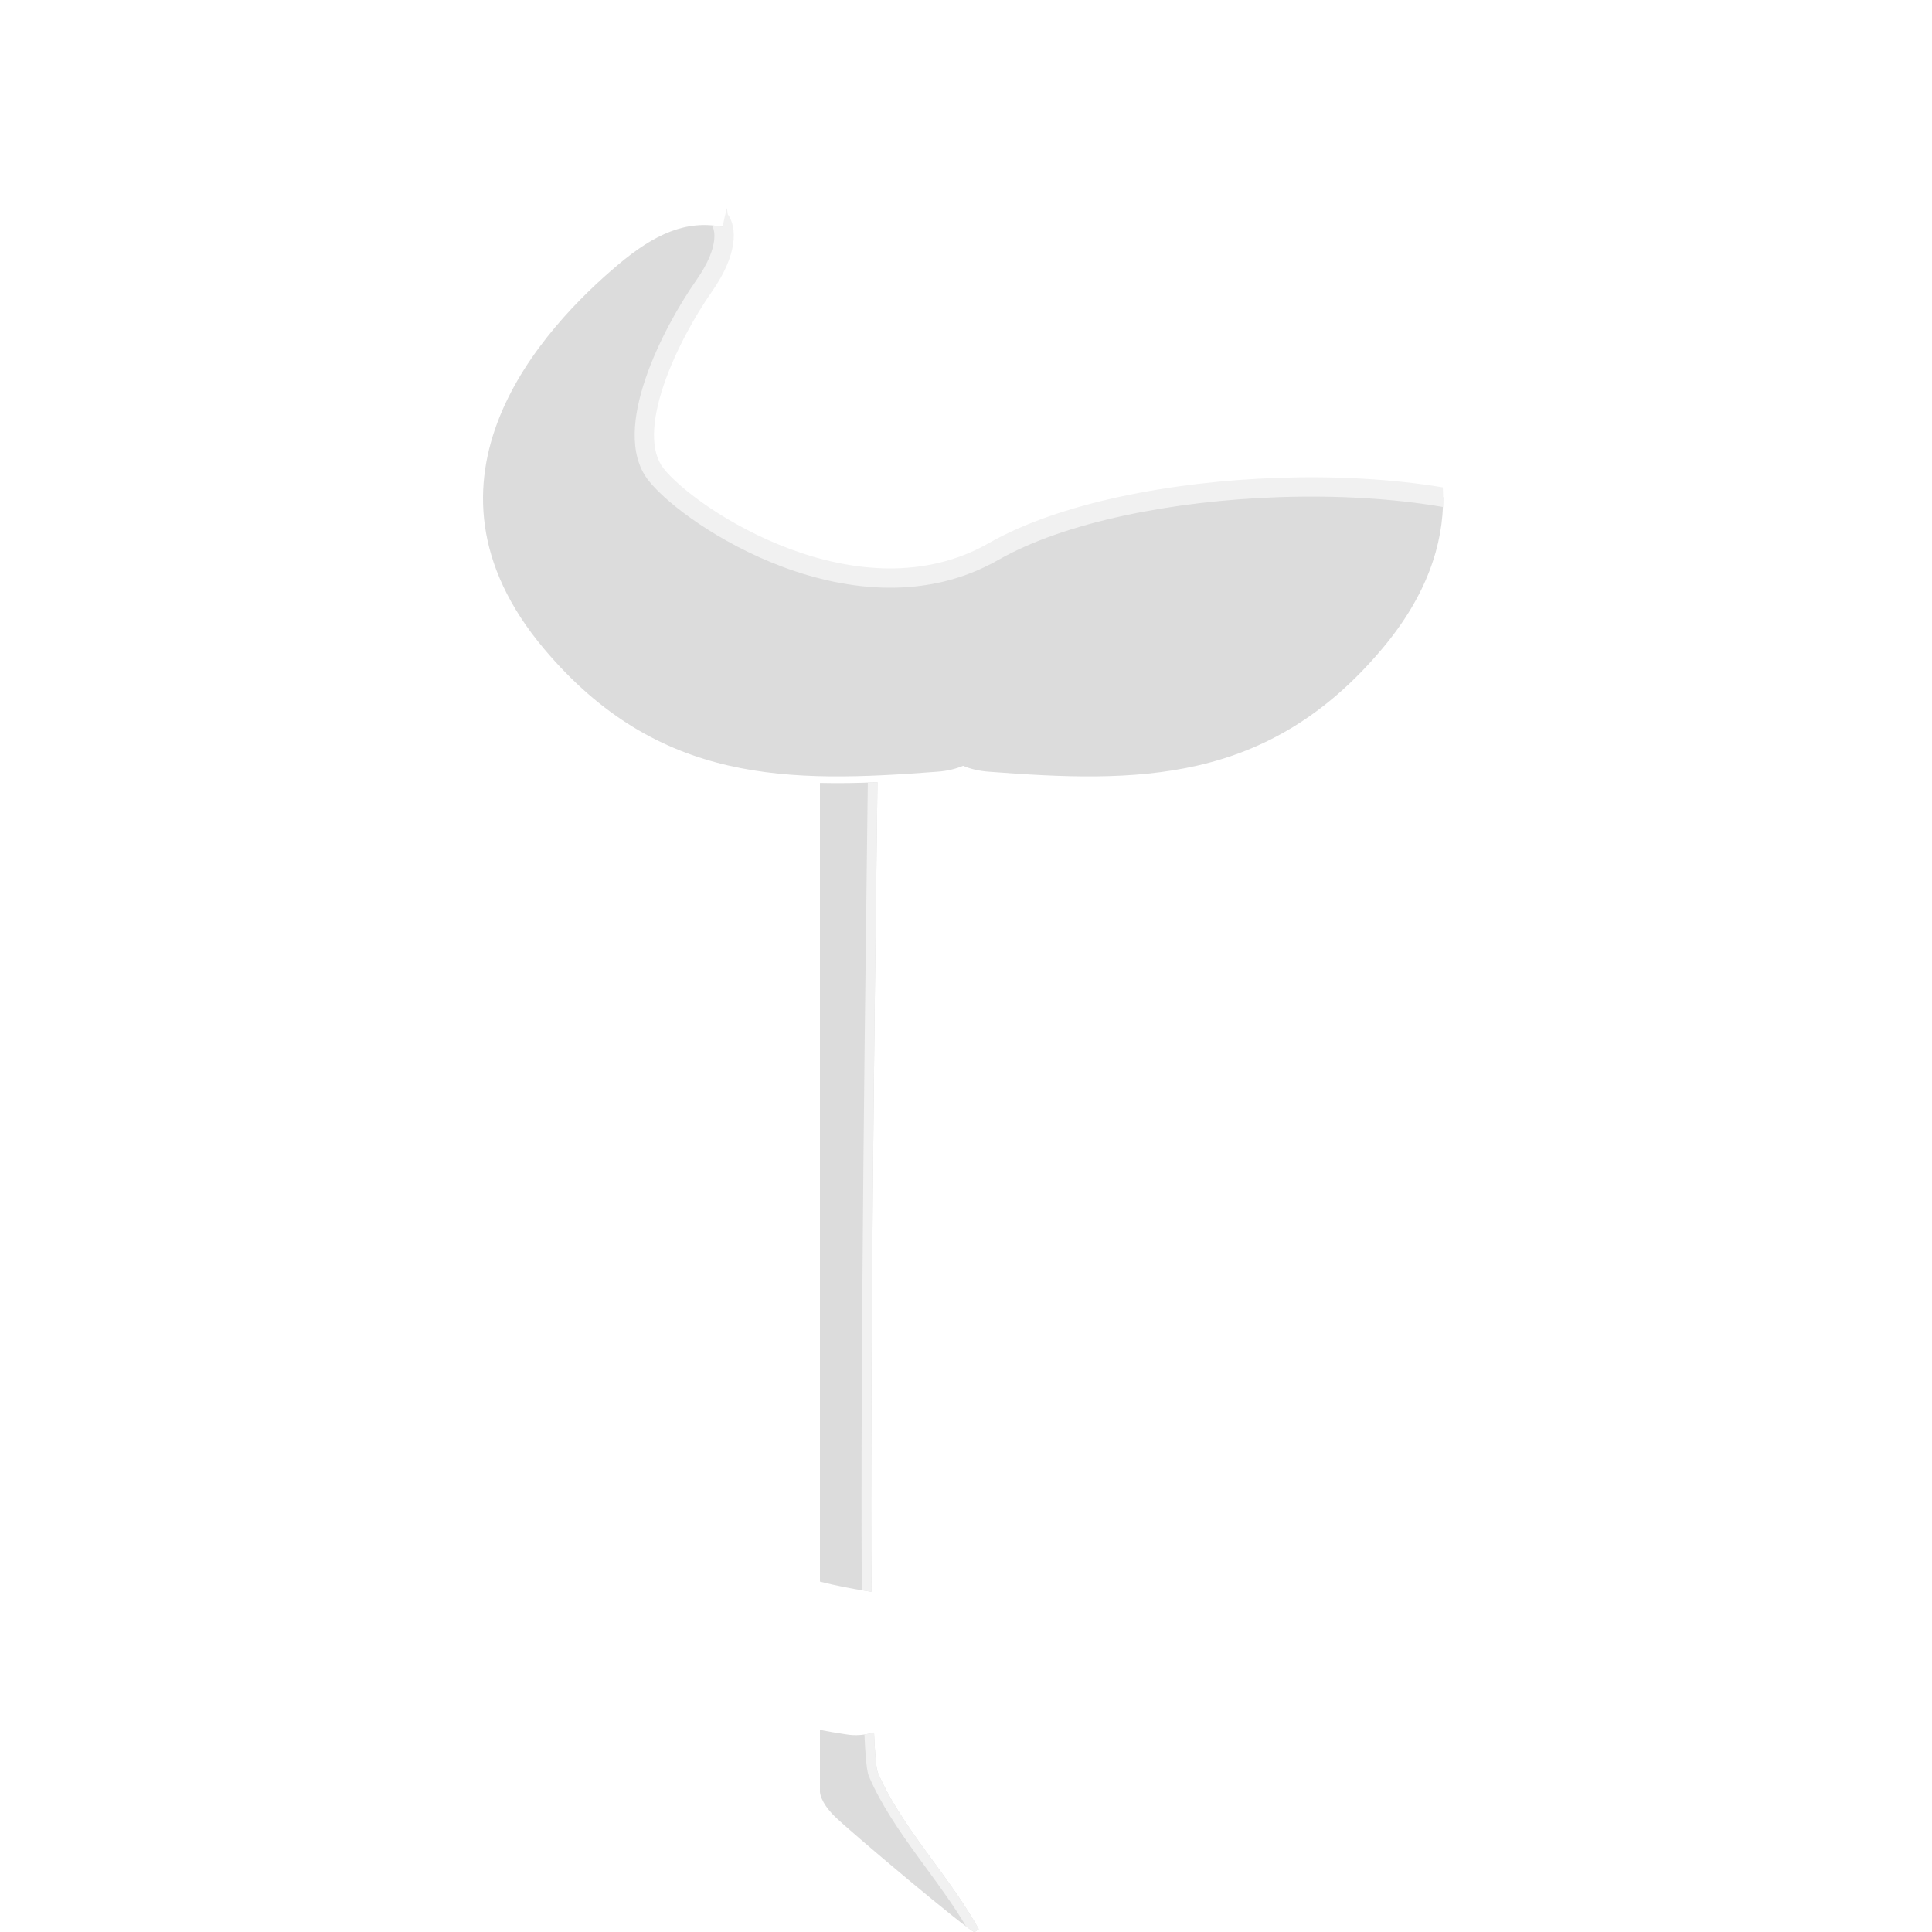 <svg width="200" height="200" viewBox="0 0 200 200" fill="none" xmlns="http://www.w3.org/2000/svg">
<g clip-path="url(#clip0_48_118)">
<path d="M84.881 179.082C85.755 179.25 86.635 179.4 87.521 179.533C88.712 179.749 89.756 179.563 90.722 179.285C93.467 178.497 95.664 176.187 96.111 173.189C96.756 169.087 93.838 165.249 89.774 164.711C88.117 164.461 86.484 164.134 84.881 163.731V81.048C88.817 81.147 92.886 80.9 97.089 80.58C98.065 80.505 98.932 80.298 99.697 79.972C100.462 80.298 101.329 80.505 102.304 80.58C106.99 80.937 111.509 81.203 115.863 81L115.863 129.54C115.863 129.54 115.863 130.54 115.363 132.039C115.062 132.943 113.852 133.484 112.72 133.989C111.974 134.322 111.263 134.64 110.866 135.037C109.867 136.037 109.867 139.035 110.866 140.034C111.125 140.294 111.728 140.612 112.408 140.97C113.288 141.435 114.3 141.969 114.864 142.533C115.026 142.695 115.162 142.858 115.276 143.016C115.164 143.177 115.058 143.344 114.958 143.516L114.953 143.525L101.634 166.702L101.632 166.706L101.63 166.708C99.536 170.317 100.863 174.87 104.421 176.946L104.432 176.952L115.863 183.521V185.508C115.863 185.508 115.863 186.508 114.364 188.007C112.865 189.506 101.371 200 100.872 200C100.372 200 87.879 189.506 86.38 188.007C84.881 186.508 84.881 185.508 84.881 185.508L84.881 179.082Z" fill="white"/>
<path d="M84.881 163.731V81.048C86.833 81.097 88.818 81.061 90.836 80.974C90.818 82.458 90.794 84.329 90.766 86.516L90.765 86.661L90.765 86.662L90.765 86.666C90.542 104.242 90.066 141.919 90.21 164.782C90.066 164.754 89.921 164.731 89.774 164.711C88.117 164.461 86.484 164.134 84.881 163.731Z" fill="#DCDCDC"/>
<path d="M90.478 179.353C90.58 181.659 90.711 183.12 90.877 183.509C92.257 186.73 94.467 189.753 96.674 192.772C98.346 195.059 100.016 197.343 101.323 199.71C101.078 199.897 100.921 200 100.872 200C100.372 200 87.879 189.506 86.38 188.007C84.881 186.508 84.881 185.508 84.881 185.508V179.082C85.755 179.25 86.635 179.4 87.521 179.533C88.612 179.731 89.58 179.591 90.478 179.353Z" fill="#DCDCDC"/>
<path d="M89.487 179.56C89.53 180.507 89.579 181.313 89.633 181.961C89.67 182.4 89.711 182.777 89.757 183.082C89.798 183.355 89.856 183.664 89.959 183.903C91.22 186.847 93.136 189.605 95.064 192.26C95.334 192.631 95.603 193 95.872 193.368L95.873 193.369C97.362 195.406 98.814 197.394 100.014 199.432C100.494 199.793 100.801 200 100.872 200C100.921 200 101.078 199.897 101.323 199.71C100.016 197.343 98.346 195.059 96.674 192.772C94.467 189.753 92.258 186.73 90.877 183.509C90.711 183.12 90.58 181.659 90.478 179.353C90.158 179.438 89.828 179.51 89.487 179.56Z" fill="#F1F1F1"/>
<path d="M90.21 164.782C90.066 141.919 90.542 104.242 90.765 86.666C90.793 84.414 90.817 82.492 90.836 80.974C90.501 80.988 90.168 81.001 89.836 81.013C89.818 82.52 89.793 84.421 89.765 86.644L89.765 86.644C89.629 97.472 89.395 115.942 89.269 133.868C89.192 144.968 89.156 155.866 89.209 164.623C89.397 164.653 89.586 164.683 89.774 164.711C89.921 164.731 90.066 164.754 90.21 164.782Z" fill="#F1F1F1"/>
<g filter="url(#filter0_d_48_118)">
<path d="M63.982 23.403C67.767 20.214 71.029 18.748 74.802 19.482C78.777 -0.893 99.195 -0.743 108.749 0.42C118.219 1.573 121.68 5.663 121.674 20.441C126.778 18.126 130.687 19.423 135.411 23.403C143.054 29.843 157.877 45.599 143.066 63.178C131.217 77.241 117.654 77.053 102.304 75.882C101.329 75.808 100.462 75.6 99.697 75.274C98.931 75.6 98.065 75.808 97.089 75.882C81.74 77.053 68.177 77.241 56.328 63.178C41.517 45.599 56.339 29.843 63.982 23.403Z" fill="white"/>
<path d="M74.82 19.391C75.158 20.509 75.002 22.579 72.888 25.6C69.39 30.597 64.393 40.591 67.891 45.089C71.389 49.586 88.879 61.08 102.871 53.084C113.583 46.963 134.547 44.942 149.393 47.471C149.426 52.377 147.691 57.688 143.066 63.178C131.217 77.241 117.654 77.053 102.304 75.882C101.329 75.808 100.462 75.6 99.697 75.274C98.931 75.6 98.065 75.808 97.089 75.882C81.74 77.053 68.177 77.241 56.328 63.178C41.517 45.599 56.339 29.843 63.982 23.403C67.767 20.214 71.029 18.748 74.802 19.482L74.82 19.391Z" fill="#DCDCDC"/>
<path d="M75.25 17.524L75.339 18.185C76.324 19.535 76.378 22.357 73.707 26.173C71.997 28.615 69.924 32.279 68.712 35.852C68.106 37.639 67.732 39.359 67.703 40.868C67.674 42.377 67.992 43.592 68.68 44.475C69.462 45.481 71.114 46.974 73.423 48.531C75.715 50.077 78.596 51.647 81.793 52.834C88.207 55.217 95.738 56.009 102.375 52.216C109.577 48.101 121.136 45.841 132.383 45.464C138.271 45.267 144.157 45.583 149.361 46.452C149.398 47.121 149.404 47.797 149.375 48.482C144.292 47.603 138.424 47.261 132.45 47.462C121.334 47.834 110.156 50.072 103.366 53.952C96.011 58.155 87.801 57.198 81.097 54.708C77.736 53.459 74.714 51.812 72.305 50.188C69.914 48.575 68.068 46.945 67.102 45.702C66.04 44.337 65.671 42.616 65.704 40.83C65.738 39.044 66.176 37.109 66.819 35.211C68.106 31.414 70.281 27.581 72.069 25.027C74.699 21.27 73.867 19.55 73.695 19.328C74.06 19.358 74.428 19.409 74.802 19.482C74.933 18.807 75.083 18.154 75.25 17.524Z" fill="#F1F1F1"/>
</g>
<path d="M149.607 99.218C147.071 90.388 142.363 82.5 136.113 76.138C138.351 74.908 140.542 73.39 142.686 71.528C149.368 78.642 154.407 87.314 157.173 96.941C165.785 126.924 150.857 158.139 123.478 170.943L120.005 172.568L133.3 180.253L133.303 180.254C135.256 181.393 135.914 183.824 134.839 185.697C134.232 186.679 133.358 187.328 132.437 187.592C131.412 187.887 130.356 187.788 129.341 187.229L106.187 173.924L106.184 173.922C104.225 172.779 103.569 170.336 104.66 168.461L117.979 145.284L117.981 145.28C119.123 143.321 121.567 142.665 123.442 143.756C125.403 144.897 126.061 147.343 124.969 149.219L115.263 166.089L121.119 163.241C144.435 151.899 157.003 124.965 149.607 99.218Z" fill="white"/>
<path d="M53.8 69.162C37.657 84.684 30.422 108.441 37.03 131.449C43.797 155.007 63.827 172.448 88.064 176.075L88.099 176.08L88.133 176.087C88.583 176.171 89.038 176.128 89.756 175.921C91.258 175.49 92.418 174.238 92.65 172.668L92.651 172.659L92.653 172.649C92.993 170.502 91.442 168.457 89.306 168.18L89.287 168.177L89.267 168.174C68.057 164.983 50.624 149.799 44.719 129.24C38.88 108.91 45.475 87.888 59.963 74.344C57.866 72.918 55.812 71.207 53.8 69.162Z" fill="white"/>
<path d="M72.409 79.739C72.566 80.917 73.242 82.008 74.339 82.654C75.397 83.233 76.575 83.364 77.553 83.082C78.379 82.845 79.229 82.203 79.731 81.298L79.745 81.272L80.003 80.837C77.419 80.656 74.888 80.312 72.409 79.739Z" fill="white"/>
</g>
<defs>
<filter id="filter0_d_48_118" x="46" y="0" width="107.393" height="84.372" filterUnits="userSpaceOnUse" color-interpolation-filters="sRGB">
<feFlood flood-opacity="0" result="BackgroundImageFix"/>
<feColorMatrix in="SourceAlpha" type="matrix" values="0 0 0 0 0 0 0 0 0 0 0 0 0 0 0 0 0 0 127 0" result="hardAlpha"/>
<feOffset dy="4"/>
<feGaussianBlur stdDeviation="2"/>
<feComposite in2="hardAlpha" operator="out"/>
<feColorMatrix type="matrix" values="0 0 0 0 0 0 0 0 0 0 0 0 0 0 0 0 0 0 0.25 0"/>
<feBlend mode="normal" in2="BackgroundImageFix" result="effect1_dropShadow_48_118"/>
<feBlend mode="normal" in="SourceGraphic" in2="effect1_dropShadow_48_118" result="shape"/>
</filter>
<clipPath id="clip0_48_118">
<rect width="200" height="200" fill="white"/>
</clipPath>
</defs>
</svg>
